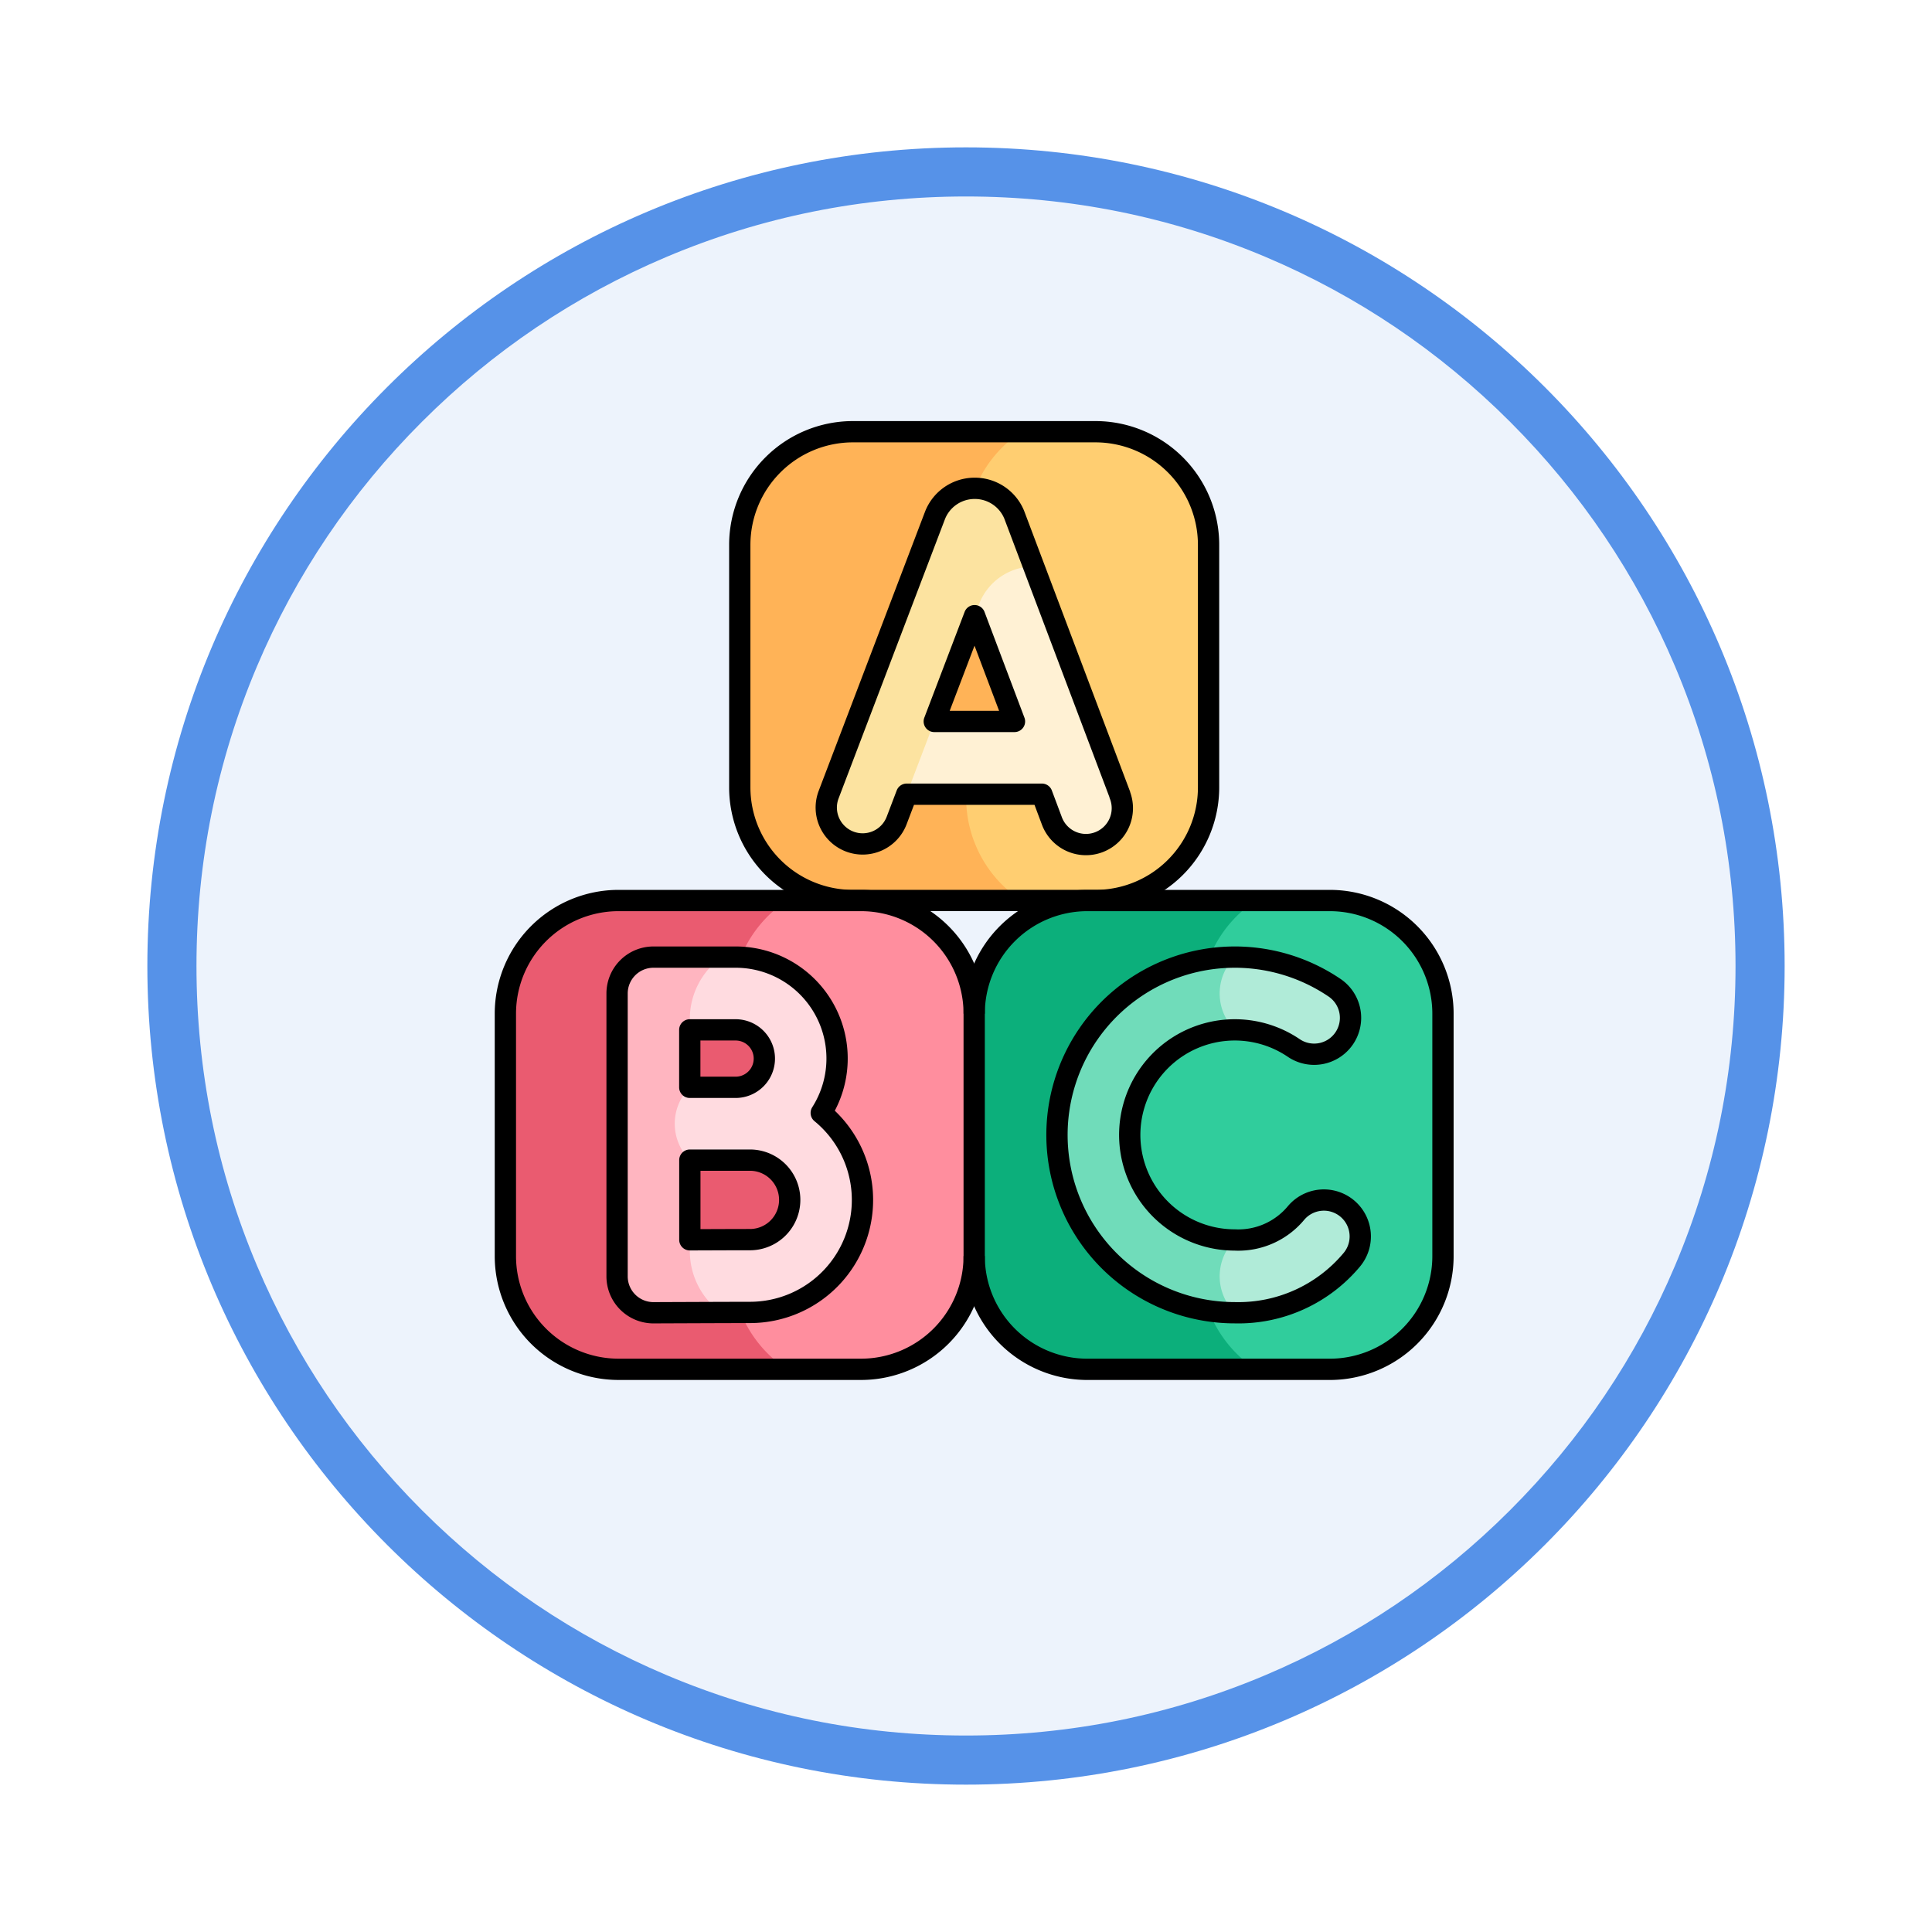 <svg xmlns="http://www.w3.org/2000/svg" xmlns:xlink="http://www.w3.org/1999/xlink" width="118" height="118" viewBox="0 0 118 118">
  <defs>
    <filter id="Trazado_982547" x="0" y="0" width="118" height="118" filterUnits="userSpaceOnUse">
      <feOffset dy="3" input="SourceAlpha"/>
      <feGaussianBlur stdDeviation="3" result="blur"/>
      <feFlood flood-opacity="0.161"/>
      <feComposite operator="in" in2="blur"/>
      <feComposite in="SourceGraphic"/>
    </filter>
  </defs>
  <g id="Grupo_1201361" data-name="Grupo 1201361" transform="translate(-271.5 -2607.015)">
    <g id="Grupo_1173988" data-name="Grupo 1173988" transform="translate(280.5 2613.015)">
      <g id="Grupo_1172010" data-name="Grupo 1172010">
        <g id="Grupo_1171046" data-name="Grupo 1171046">
          <g id="Grupo_1148525" data-name="Grupo 1148525">
            <g transform="matrix(1, 0, 0, 1, -9, -6)" filter="url(#Trazado_982547)">
              <g id="Trazado_982547-2" data-name="Trazado 982547" transform="translate(9 6)" fill="#edf3fc">
                <path d="M 50 98.5 C 43.452 98.5 37.1 97.218 31.122 94.689 C 25.347 92.247 20.16 88.749 15.705 84.295 C 11.251 79.84 7.753 74.653 5.311 68.878 C 2.782 62.9 1.5 56.548 1.5 50 C 1.5 43.452 2.782 37.1 5.311 31.122 C 7.753 25.347 11.251 20.16 15.705 15.705 C 20.16 11.251 25.347 7.753 31.122 5.311 C 37.1 2.782 43.452 1.5 50 1.5 C 56.548 1.5 62.9 2.782 68.878 5.311 C 74.653 7.753 79.84 11.251 84.295 15.705 C 88.749 20.16 92.247 25.347 94.689 31.122 C 97.218 37.1 98.5 43.452 98.5 50 C 98.5 56.548 97.218 62.9 94.689 68.878 C 92.247 74.653 88.749 79.84 84.295 84.295 C 79.84 88.749 74.653 92.247 68.878 94.689 C 62.9 97.218 56.548 98.5 50 98.5 Z" stroke="none"/>
                <path d="M 50 3 C 43.654 3 37.499 4.242 31.706 6.692 C 26.11 9.059 21.083 12.449 16.766 16.766 C 12.449 21.083 9.059 26.11 6.692 31.706 C 4.242 37.499 3 43.654 3 50 C 3 56.346 4.242 62.501 6.692 68.294 C 9.059 73.89 12.449 78.917 16.766 83.234 C 21.083 87.551 26.11 90.941 31.706 93.308 C 37.499 95.758 43.654 97 50 97 C 56.346 97 62.501 95.758 68.294 93.308 C 73.89 90.941 78.917 87.551 83.234 83.234 C 87.551 78.917 90.941 73.89 93.308 68.294 C 95.758 62.501 97 56.346 97 50 C 97 43.654 95.758 37.499 93.308 31.706 C 90.941 26.11 87.551 21.083 83.234 16.766 C 78.917 12.449 73.89 9.059 68.294 6.692 C 62.501 4.242 56.346 3 50 3 M 50 0 C 77.614 0 100 22.386 100 50 C 100 77.614 77.614 100 50 100 C 22.386 100 0 77.614 0 50 C 0 22.386 22.386 0 50 0 Z" stroke="none" fill="#5692e8"/>
              </g>
            </g>
          </g>
        </g>
      </g>
    </g>
    <g id="abc_8973448" transform="translate(294.867 2625.883)">
      <g id="Grupo_1201590" data-name="Grupo 1201590" transform="translate(7.5 7.5)">
        <g id="Grupo_1201583" data-name="Grupo 1201583" transform="translate(24.024 28.633)">
          <path id="Trazado_1045638" data-name="Trazado 1045638" d="M330.806,256h-4.512L316,258.3v24.024l10.294,2.3h4.512a6.913,6.913,0,0,0,6.913-6.913V262.913A6.913,6.913,0,0,0,330.806,256Z" transform="translate(-304.478 -256)" fill="#30cd9c"/>
          <path id="Trazado_1045639" data-name="Trazado 1045639" d="M234.437,278.419a8.382,8.382,0,0,1,0-16.206,7.5,7.5,0,0,1,3.38-6.214H227.522a6.913,6.913,0,0,0-6.913,6.913L216,270.647l4.609,7.072a6.913,6.913,0,0,0,6.913,6.913h10.294A7.5,7.5,0,0,1,234.437,278.419Z" transform="translate(-216 -256)" fill="#0caf7b"/>
        </g>
        <g id="Grupo_1201584" data-name="Grupo 1201584" transform="translate(14.316 0)">
          <path id="Trazado_1045640" data-name="Trazado 1045640" d="M206.556,7.5h-4.512L191.75,9.8V33.828l10.294,2.3h4.512a6.913,6.913,0,0,0,6.913-6.913V14.413A6.913,6.913,0,0,0,206.556,7.5Z" transform="translate(-184.837 -7.5)" fill="#ffce71"/>
          <path id="Trazado_1045641" data-name="Trazado 1045641" d="M149.77,28.776V17.4h-4.193V13.773A7.5,7.5,0,0,1,148.957,7.5H138.663a6.913,6.913,0,0,0-6.913,6.913V29.219a6.913,6.913,0,0,0,6.913,6.913h10.294a7.5,7.5,0,0,1-3.381-6.273V28.776h4.193Z" transform="translate(-131.75 -7.5)" fill="#ffb357"/>
        </g>
        <g id="Grupo_1201585" data-name="Grupo 1201585" transform="translate(0 28.633)">
          <path id="Trazado_1045642" data-name="Trazado 1045642" d="M82.306,256H77.794L67.5,258.3v24.024l10.294,2.3h4.512a6.913,6.913,0,0,0,6.913-6.913V262.913A6.913,6.913,0,0,0,82.306,256Z" transform="translate(-60.587 -256)" fill="#ff8e9e"/>
          <path id="Trazado_1045643" data-name="Trazado 1045643" d="M22.462,277.813a3.382,3.382,0,1,0,0-6.764H21.327v-2.883h.226a2.684,2.684,0,0,0,0-5.367h-.226v-.525A7.5,7.5,0,0,1,24.707,256H14.413A6.913,6.913,0,0,0,7.5,262.913v14.806a6.913,6.913,0,0,0,6.913,6.913H24.707a7.5,7.5,0,0,1-3.381-6.273v-.544Z" transform="translate(-7.5 -256)" fill="#ea5b70"/>
        </g>
        <g id="Grupo_1201586" data-name="Grupo 1201586" transform="translate(6.822 32.089)">
          <path id="Trazado_1045644" data-name="Trazado 1045644" d="M95.111,295.515A6.192,6.192,0,0,0,89.881,286h-.845l-4.193,1.96,2.242,2.484h2.8a1.754,1.754,0,0,1,0,3.509H84.863v4.45c.327,0,5.894,0,5.894,0a2.428,2.428,0,0,1,0,4.856c-.675,0-2.3.006-3.672.011l-2.369,2.245L88.99,307.7l1.768,0a6.869,6.869,0,0,0,4.354-12.184Z" transform="translate(-82.641 -286)" fill="#ffdbe0"/>
          <path id="Trazado_1045645" data-name="Trazado 1045645" d="M71.153,303.959V298.4a3.147,3.147,0,0,1,0-4.45v-4.175A4.632,4.632,0,0,1,73.1,286H68.931a2.222,2.222,0,0,0-2.222,2.222V305.5a2.222,2.222,0,0,0,2.222,2.222s2.324-.01,4.126-.016A4.631,4.631,0,0,1,71.153,303.959Z" transform="translate(-66.709 -285.999)" fill="#ffb5c0"/>
        </g>
        <g id="Grupo_1201587" data-name="Grupo 1201587" transform="translate(19.591 3.457)">
          <path id="Trazado_1045646" data-name="Trazado 1045646" d="M224.644,92.856l-5.262-13.941h-3.615V81.92l2.438,6.46h-7.7v4.444h9.379l.6,1.6a2.222,2.222,0,0,0,4.158-1.569Z" transform="translate(-206.703 -74.143)" fill="#fff1d4"/>
          <path id="Trazado_1045647" data-name="Trazado 1045647" d="M189.013,39.119A2.61,2.61,0,0,0,186.6,37.5h0a2.6,2.6,0,0,0-2.416,1.625c-.007.016-6.507,17.082-6.507,17.082a2.222,2.222,0,0,0,4.153,1.582l5.03-13.208a3.585,3.585,0,0,1,3.35-2.309Z" transform="translate(-177.524 -37.5)" fill="#fce3a0"/>
        </g>
        <g id="Grupo_1201589" data-name="Grupo 1201589" transform="translate(33.687 32.089)">
          <g id="Grupo_1201588" data-name="Grupo 1201588" transform="translate(7.527 0)">
            <path id="Trazado_1045648" data-name="Trazado 1045648" d="M372.112,291.538a2.222,2.222,0,1,0,2.488-3.682A10.807,10.807,0,0,0,368.526,286l-3.333,2.222,3.333,2.222A6.38,6.38,0,0,1,372.112,291.538Z" transform="translate(-365.193 -286)" fill="#b0ebd8"/>
            <path id="Trazado_1045649" data-name="Trazado 1045649" d="M375.4,415.289a2.222,2.222,0,0,0-3.13.274,4.656,4.656,0,0,1-3.74,1.645l-3.333,2.222,3.333,2.222a9.083,9.083,0,0,0,7.144-3.232A2.222,2.222,0,0,0,375.4,415.289Z" transform="translate(-365.193 -399.932)" fill="#b0ebd8"/>
          </g>
          <path id="Trazado_1045650" data-name="Trazado 1045650" d="M310.729,290.444a3.142,3.142,0,0,1,0-4.444,10.86,10.86,0,1,0,0,21.719,3.142,3.142,0,0,1,0-4.444,6.416,6.416,0,1,1,0-12.832Z" transform="translate(-299.869 -286)" fill="#70dcba"/>
        </g>
      </g>
      <g id="Grupo_1201591" data-name="Grupo 1201591" transform="translate(7.5 7.5)">
        <path id="Trazado_1045651" data-name="Trazado 1045651" d="M36.133,262.913A6.913,6.913,0,0,0,29.219,256H14.413A6.913,6.913,0,0,0,7.5,262.913v14.806a6.913,6.913,0,0,0,6.913,6.913H29.219a6.913,6.913,0,0,0,6.913-6.913" transform="translate(-7.5 -227.367)" fill="none" stroke="#000" stroke-linejoin="round" stroke-miterlimit="10" stroke-width="1.3"/>
        <path id="Trazado_1045652" data-name="Trazado 1045652" d="M262.913,284.633h14.806a6.913,6.913,0,0,0,6.913-6.913V262.913A6.913,6.913,0,0,0,277.719,256H262.913A6.913,6.913,0,0,0,256,262.913v14.806A6.913,6.913,0,0,0,262.913,284.633Z" transform="translate(-227.367 -227.367)" fill="none" stroke="#000" stroke-linecap="round" stroke-linejoin="round" stroke-miterlimit="10" stroke-width="1.3" stroke-dasharray="230 30 1000 0 1000 0"/>
        <path id="Trazado_1045653" data-name="Trazado 1045653" d="M153.469,7.5H138.663a6.913,6.913,0,0,0-6.913,6.913V29.219a6.913,6.913,0,0,0,6.913,6.913h14.806a6.913,6.913,0,0,0,6.913-6.913V14.413A6.913,6.913,0,0,0,153.469,7.5Z" transform="translate(-117.434 -7.5)" fill="none" stroke="#000" stroke-linecap="round" stroke-linejoin="round" stroke-miterlimit="10" stroke-width="1.3" stroke-dasharray="230 30 1000 0 1000 0"/>
        <path id="Trazado_1045654" data-name="Trazado 1045654" d="M317.6,301.357a2.222,2.222,0,0,0-3.13.274,4.584,4.584,0,0,1-3.74,1.645,6.416,6.416,0,1,1,3.586-11.737,2.222,2.222,0,1,0,2.488-3.682,10.86,10.86,0,1,0-6.073,19.863,9.021,9.021,0,0,0,7.144-3.232A2.222,2.222,0,0,0,317.6,301.357Z" transform="translate(-266.181 -253.911)" fill="none" stroke="#000" stroke-linecap="round" stroke-linejoin="round" stroke-miterlimit="10" stroke-width="1.3"/>
        <path id="Trazado_1045655" data-name="Trazado 1045655" d="M79.179,295.515A6.192,6.192,0,0,0,73.949,286H68.931a2.222,2.222,0,0,0-2.222,2.222V305.5a2.222,2.222,0,0,0,2.222,2.222s4.64-.02,5.894-.02a6.869,6.869,0,0,0,4.354-12.184Zm-5.23-5.071a1.754,1.754,0,0,1,0,3.509h-2.8v-3.509h2.8Zm.876,12.811c-.675,0-2.3.006-3.672.011V298.4l3.672,0a2.428,2.428,0,0,1,0,4.856Z" transform="translate(-59.887 -253.911)" fill="none" stroke="#000" stroke-linecap="round" stroke-linejoin="round" stroke-miterlimit="10" stroke-width="1.3"/>
        <path id="Trazado_1045656" data-name="Trazado 1045656" d="M195.465,56.213s-6.444-17.074-6.452-17.094A2.6,2.6,0,0,0,186.6,37.5h0a2.6,2.6,0,0,0-2.416,1.625c-.007.016-6.507,17.082-6.507,17.082a2.222,2.222,0,1,0,4.153,1.582l.612-1.607H190.7l.6,1.6a2.222,2.222,0,1,0,4.157-1.569Zm-11.337-4.475,2.461-6.46,2.438,6.46Z" transform="translate(-157.933 -34.043)" fill="none" stroke="#000" stroke-linecap="round" stroke-linejoin="round" stroke-miterlimit="10" stroke-width="1.3"/>
      </g>
    </g>
  </g>
</svg>
